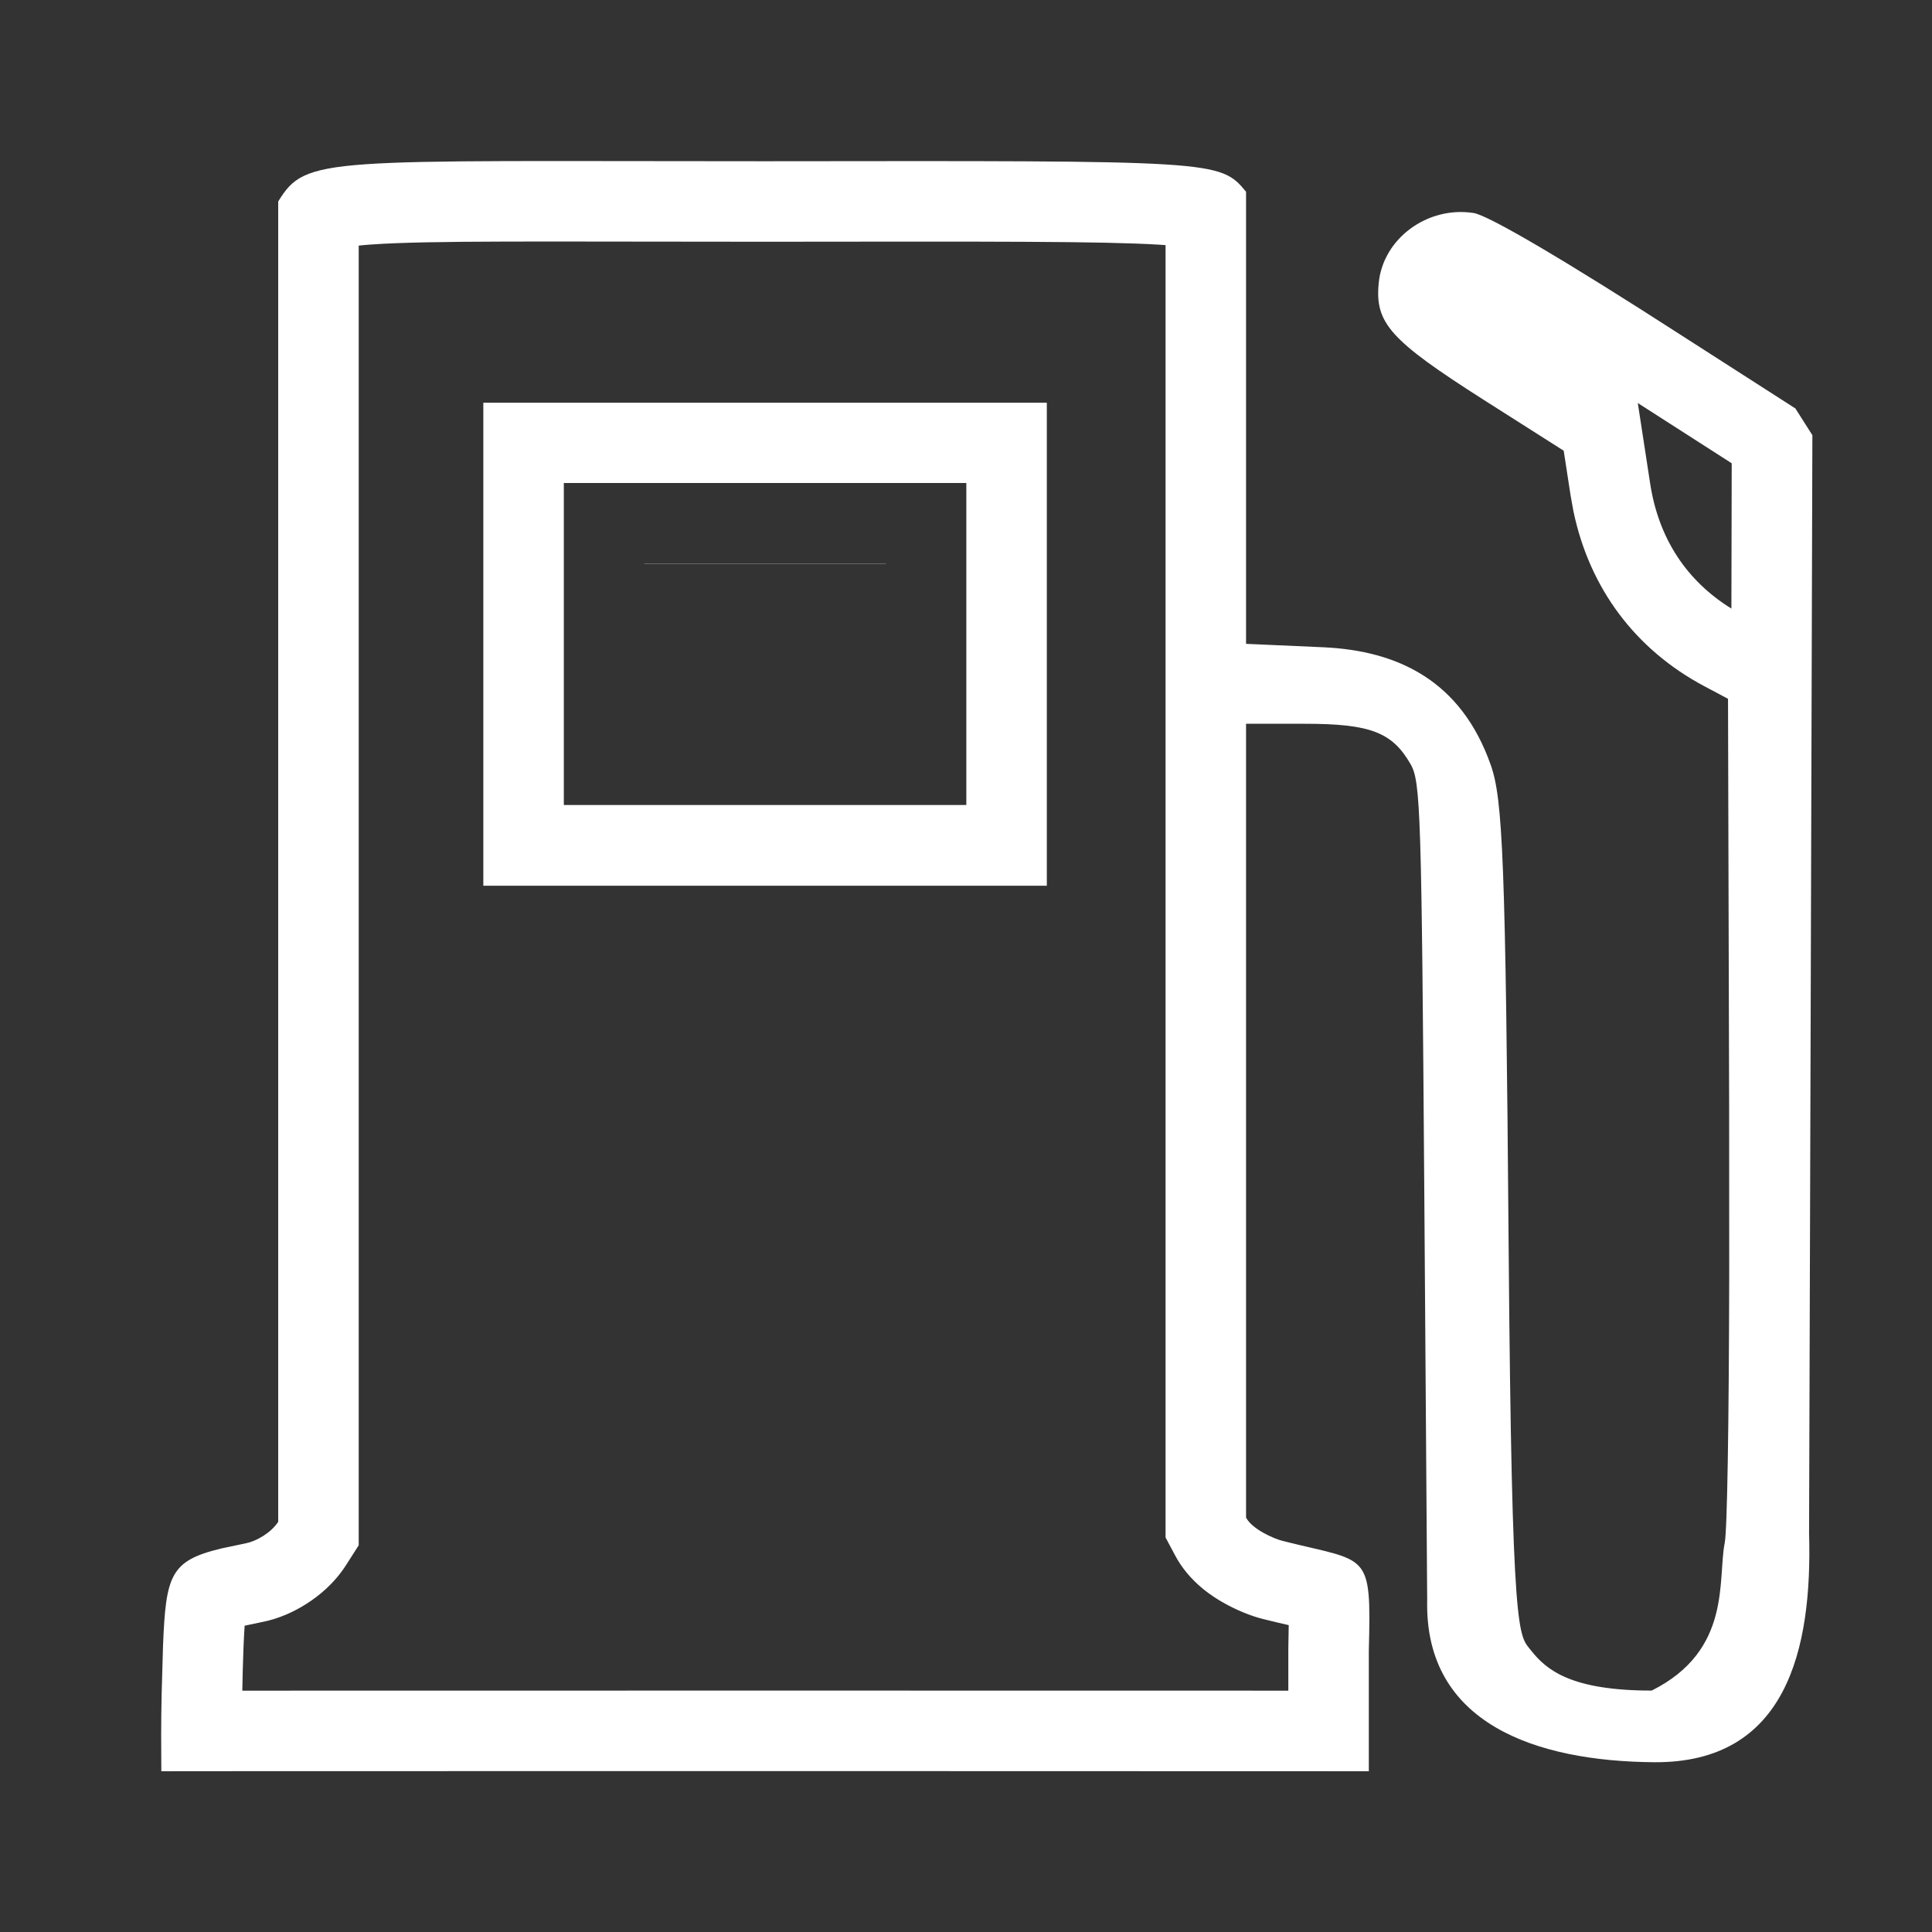 <svg width="24" height="24" viewBox="0 0 24 24" fill="none" xmlns="http://www.w3.org/2000/svg">
<rect x="0" y="0" width="24" height="24" fill="#333333" stroke="none"/>
<path d="M9.497 2.003C15.103 1.997 15.154 1.987 15.479 2.382V7.998L16.447 8.041C17.368 8.085 18.15 8.457 18.518 9.501C18.668 9.924 18.703 10.669 18.741 15.494C18.78 20.413 18.866 20.307 19.018 20.501C19.21 20.746 19.518 21.001 20.518 21.001C21.518 20.501 21.334 19.619 21.425 19.168C21.456 19.012 21.477 17.727 21.481 15.831L21.48 13.75L21.466 8.681L21.173 8.525C20.313 8.068 19.746 7.307 19.546 6.352L19.511 6.158L19.425 5.599L18.431 4.967C17.268 4.226 17.078 4.014 17.127 3.515C17.181 2.963 17.732 2.557 18.306 2.646C18.494 2.676 19.452 3.24 20.891 4.168C20.978 4.224 21.614 4.632 22.303 5.074L22.514 5.406L22.494 12.226L22.473 19.046C22.515 20.5 22.189 21.902 20.55 21.891C19.086 21.88 17.693 21.416 17.729 19.875L17.693 14.801C17.659 10.086 17.647 9.709 17.524 9.495C17.296 9.096 17.023 8.991 16.209 8.991H15.479C15.479 8.991 15.479 18.498 15.479 18.852C15.555 18.997 15.825 19.115 15.934 19.142C17.003 19.412 17.036 19.255 17.004 20.503V22.003L9.532 22.001C2.675 22.001 2.018 22.003 2.004 22.003L2.002 21.54C2.002 21.398 2.004 21.23 2.008 21.045L2.025 20.449C2.06 19.564 2.117 19.387 2.752 19.235L3.06 19.17C3.184 19.145 3.368 19.041 3.456 18.904V2.503C3.804 1.935 4.004 2.003 9.497 2.003ZM9.497 3.003C6.713 3.003 5.35 2.986 4.616 3.037C4.555 3.041 4.501 3.046 4.456 3.051V19.196L4.299 19.442C4.153 19.67 3.962 19.825 3.809 19.922C3.658 20.019 3.465 20.109 3.254 20.15H3.253C3.168 20.167 3.098 20.182 3.039 20.195C3.033 20.275 3.029 20.369 3.024 20.487C3.017 20.666 3.013 20.84 3.01 21.002C3.059 21.002 3.112 21.002 3.167 21.002C4.182 21.002 6.065 21.001 9.532 21.001H9.533L16.004 21.002V20.477C16.006 20.365 16.008 20.27 16.009 20.188C15.918 20.167 15.81 20.142 15.69 20.112C15.537 20.074 15.36 20.001 15.204 19.913C15.084 19.846 14.775 19.661 14.595 19.317L14.479 19.099V3.045C14.457 3.043 14.433 3.042 14.408 3.04C13.695 2.996 12.327 3 9.498 3.003H9.497ZM13.004 11.003H6.004V5.003H13.004V11.003ZM7.004 6V10H12.004V6H7.004ZM11.004 7V7.003H8.004V7H11.004ZM20.413 5.447L20.499 6.007C20.604 6.693 20.955 7.218 21.508 7.56L21.512 5.755C20.927 5.379 20.427 5.059 20.349 5.009C20.348 5.008 20.346 5.006 20.345 5.005L20.413 5.447Z" fill="white"/>
</svg>
